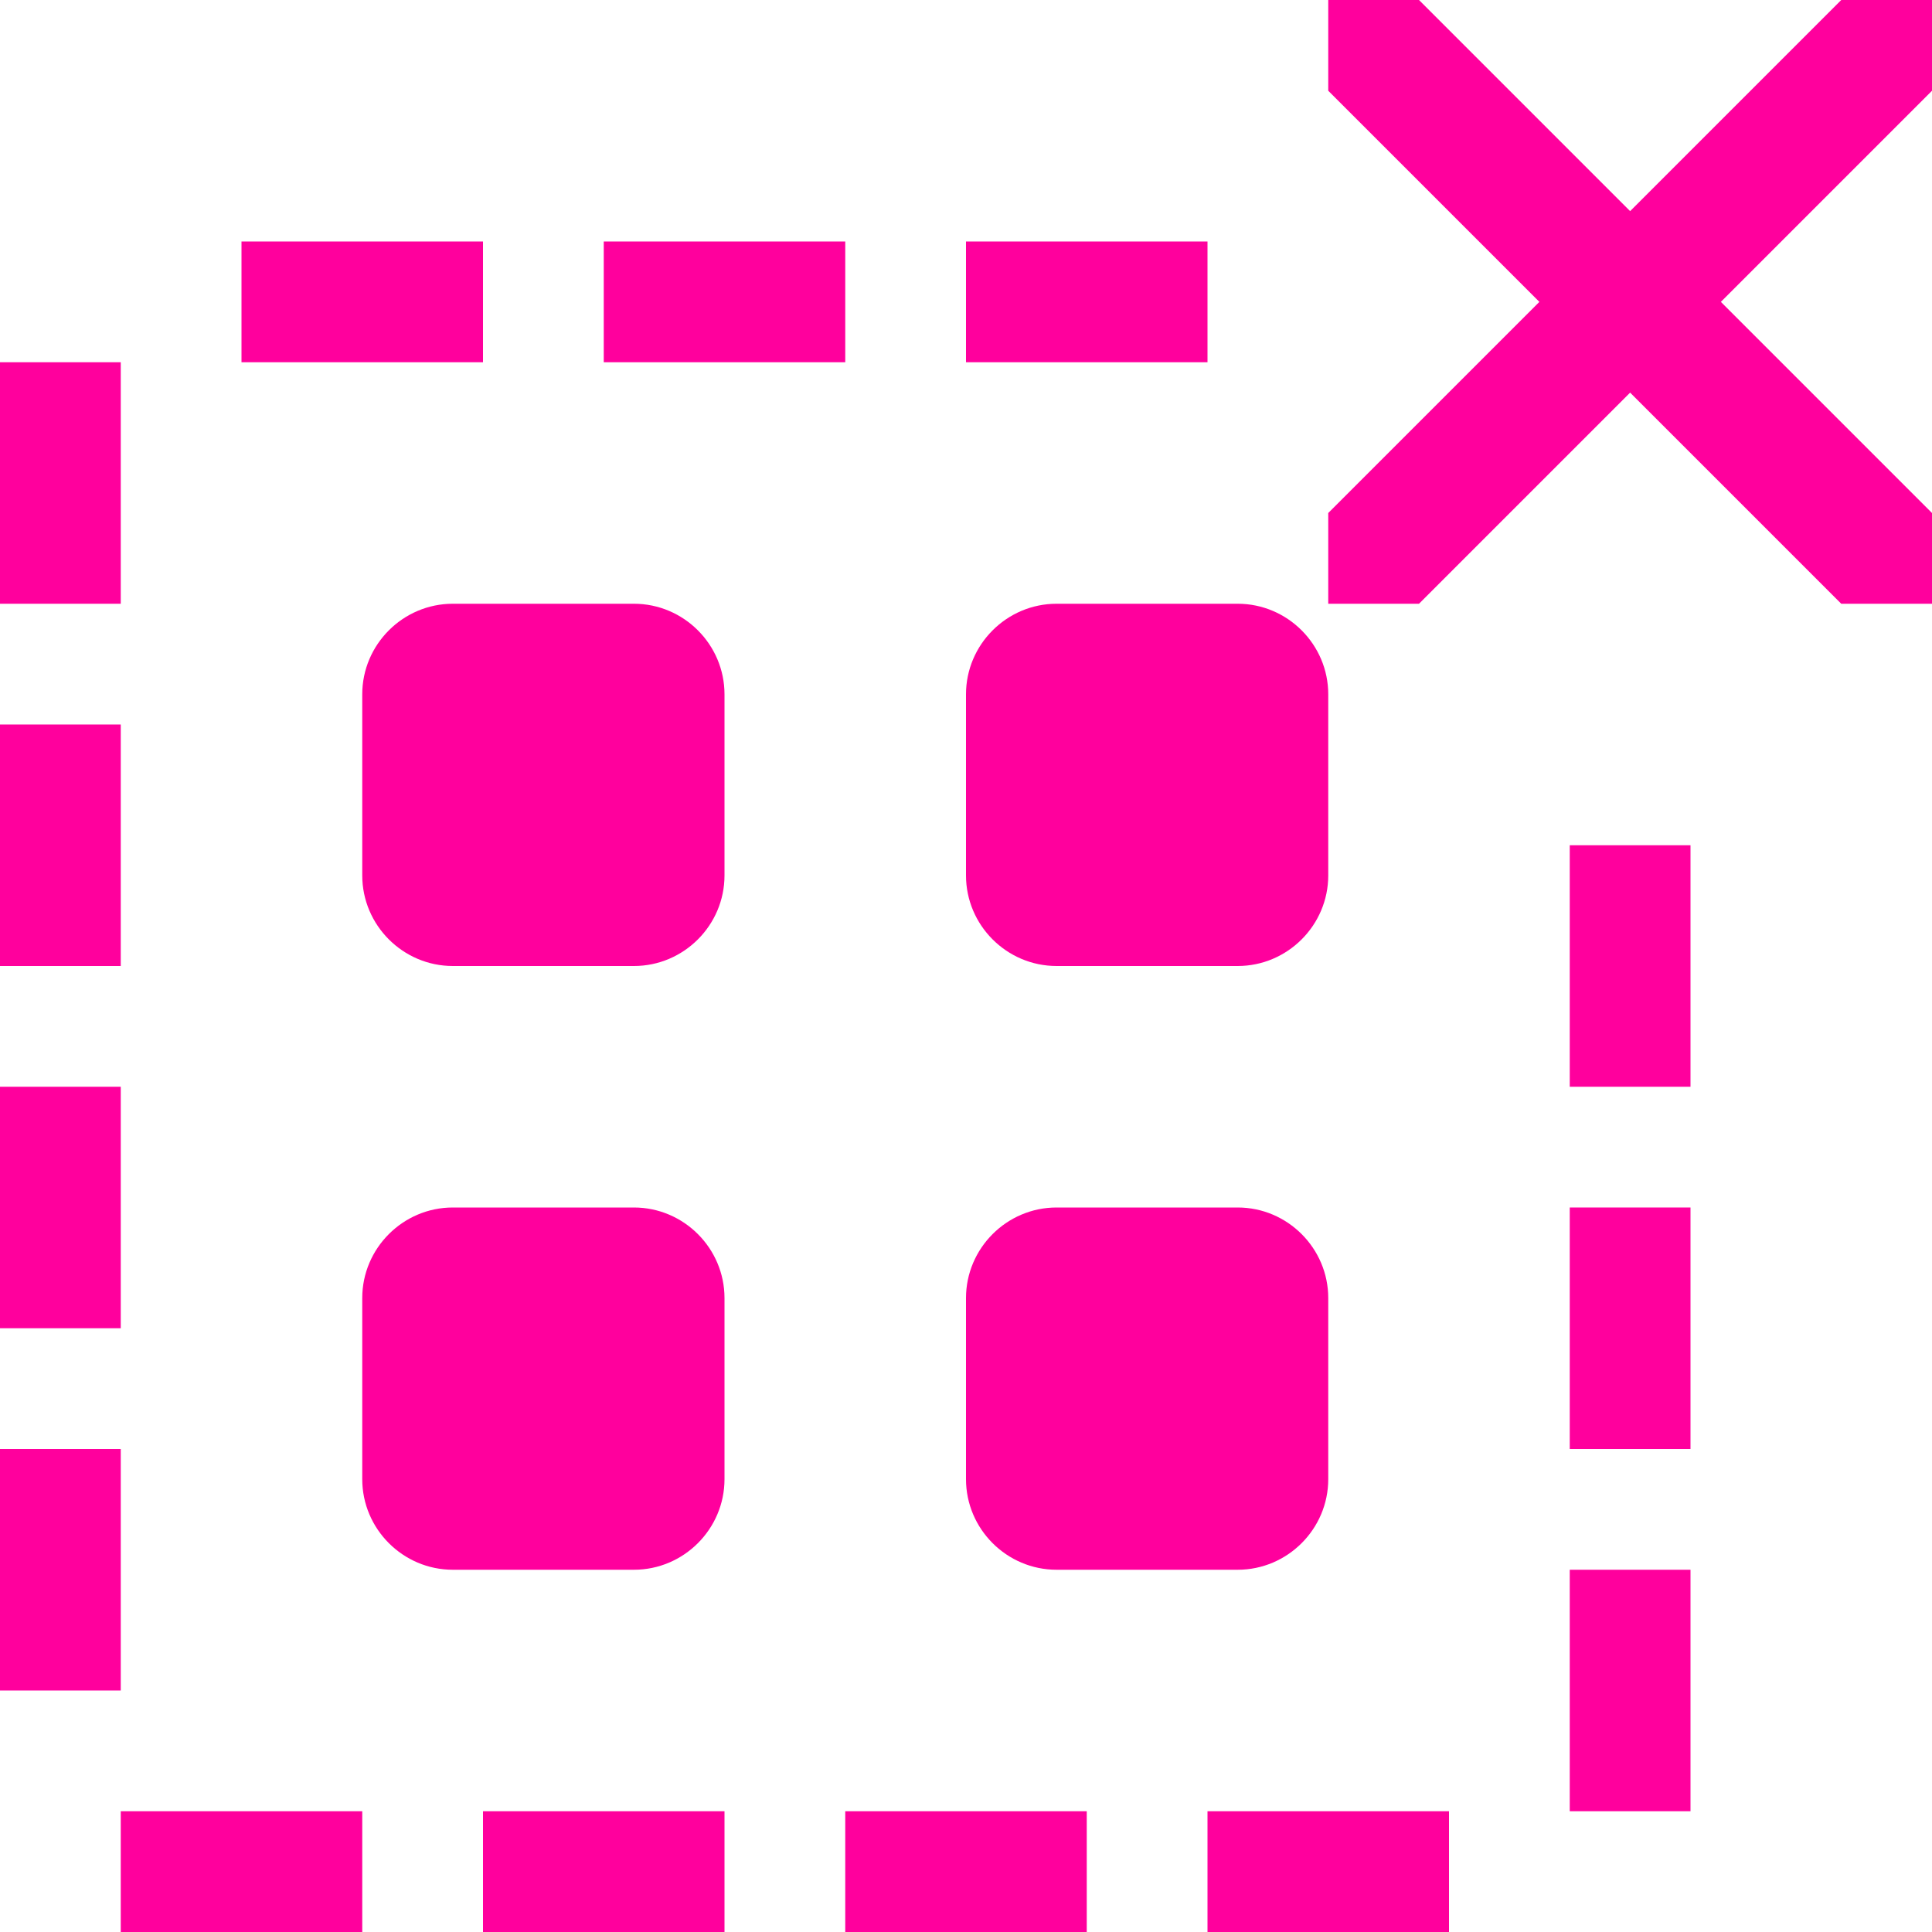 <!-- Generated by IcoMoon.io -->
<svg version="1.1" xmlns="http://www.w3.org/2000/svg" width="32" height="32" viewBox="0 0 32 32">
<title>ungroup</title>
<path fill="#ff009d" d="M12 14.5c0 0.825-0.675 1.5-1.5 1.5h-3c-0.825 0-1.5-0.675-1.5-1.5v-3c0-0.825 0.675-1.5 1.5-1.5h3c0.825 0 1.5 0.675 1.5 1.5v3z"></path>
<path fill="#ff009d" d="M22 14.5c0 0.825-0.675 1.5-1.5 1.5h-3c-0.825 0-1.5-0.675-1.5-1.5v-3c0-0.825 0.675-1.5 1.5-1.5h3c0.825 0 1.5 0.675 1.5 1.5v3z"></path>
<path fill="#ff009d" d="M12 24.5c0 0.825-0.675 1.5-1.5 1.5h-3c-0.825 0-1.5-0.675-1.5-1.5v-3c0-0.825 0.675-1.5 1.5-1.5h3c0.825 0 1.5 0.675 1.5 1.5v3z"></path>
<path fill="#ff009d" d="M22 24.5c0 0.825-0.675 1.5-1.5 1.5h-3c-0.825 0-1.5-0.675-1.5-1.5v-3c0-0.825 0.675-1.5 1.5-1.5h3c0.825 0 1.5 0.675 1.5 1.5v3z"></path>
<path fill="#ff009d" d="M28.503 5l3.497-3.497v-1.503h-1.503l-3.497 3.497-3.497-3.497h-1.503v1.503l3.497 3.497-3.497 3.497v1.503h1.503l3.497-3.497 3.497 3.497h1.503v-1.503z"></path>
<path fill="#ff009d" d="M0 24h2v4h-2v-4z"></path>
<path fill="#ff009d" d="M0 18h2v4h-2v-4z"></path>
<path fill="#ff009d" d="M26 14h2v4h-2v-4z"></path>
<path fill="#ff009d" d="M26 26h2v4h-2v-4z"></path>
<path fill="#ff009d" d="M26 20h2v4h-2v-4z"></path>
<path fill="#ff009d" d="M0 12h2v4h-2v-4z"></path>
<path fill="#ff009d" d="M0 6h2v4h-2v-4z"></path>
<path fill="#ff009d" d="M16 4h4v2h-4v-2z"></path>
<path fill="#ff009d" d="M10 4h4v2h-4v-2z"></path>
<path fill="#ff009d" d="M4 4h4v2h-4v-2z"></path>
<path fill="#ff009d" d="M14 30h4v2h-4v-2z"></path>
<path fill="#ff009d" d="M20 30h4v2h-4v-2z"></path>
<path fill="#ff009d" d="M8 30h4v2h-4v-2z"></path>
<path fill="#ff009d" d="M2 30h4v2h-4v-2z"></path>
</svg>

